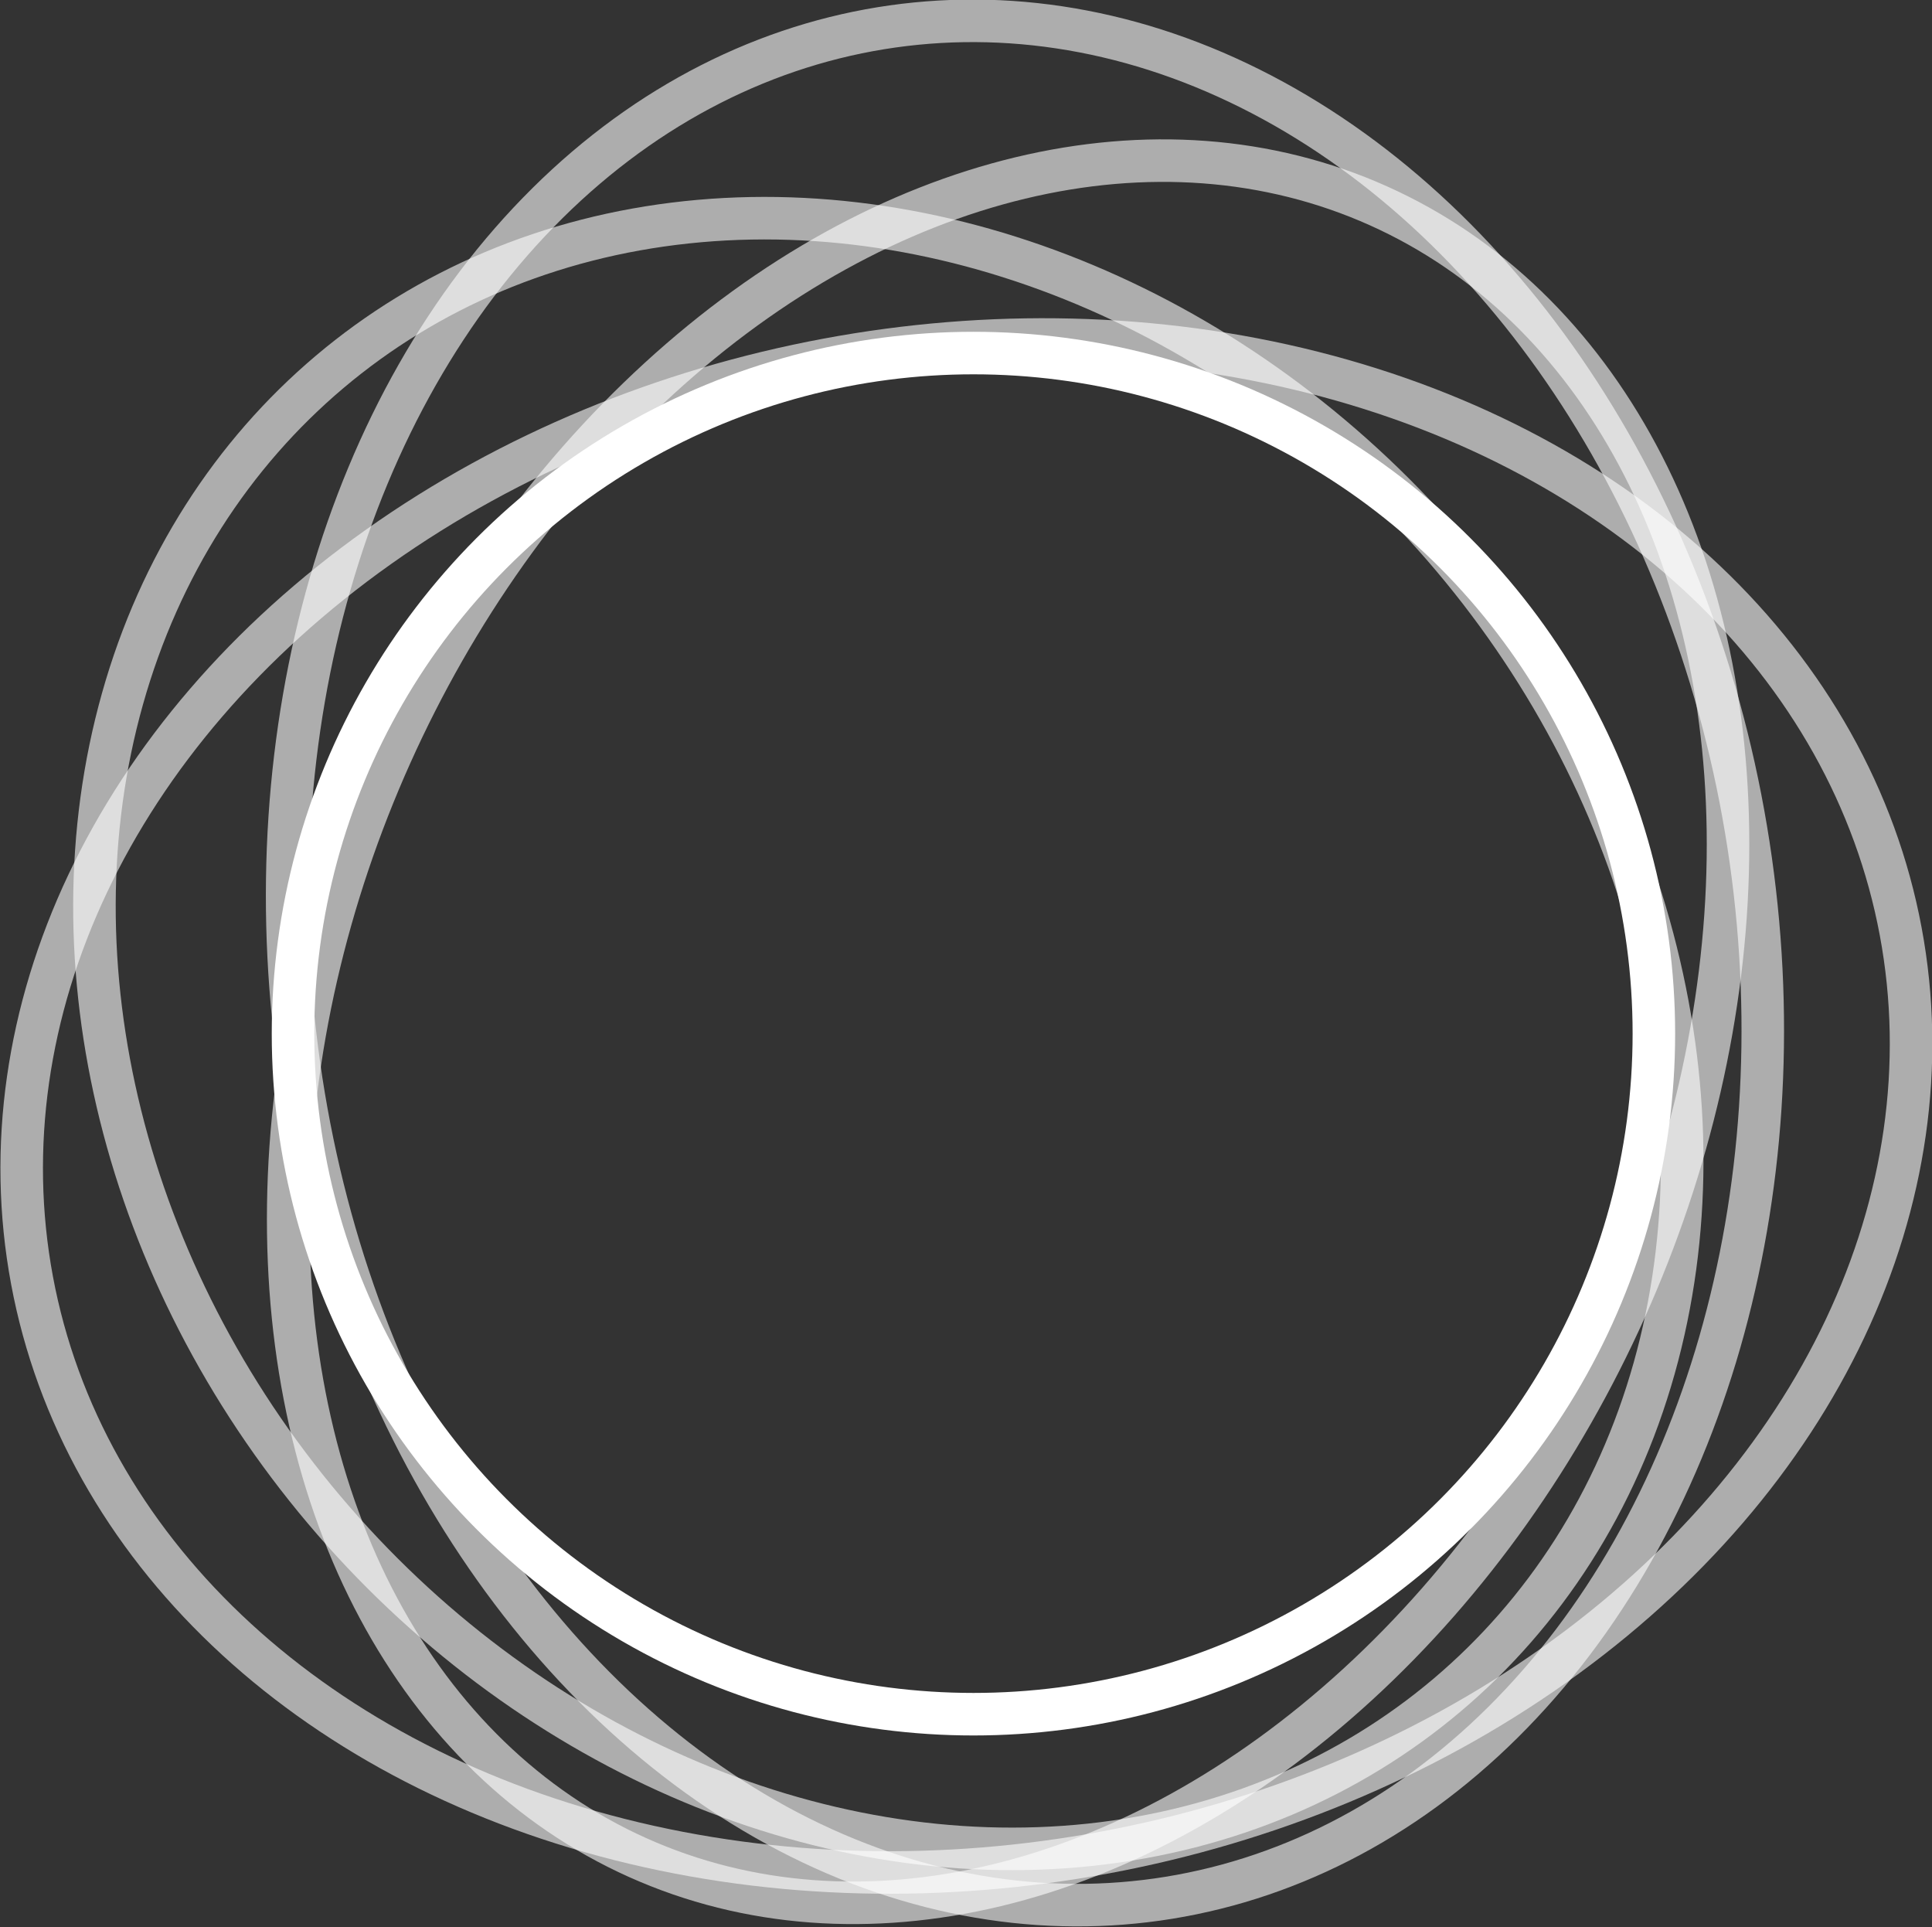 <svg xmlns="http://www.w3.org/2000/svg" viewBox="0 0 45.43 45.31"><rect x="0" y="0" width="45.43" height="45.31" fill="#333333" stroke="none"/><defs><style>.cls-1,.cls-2{fill:none;stroke:#fff;stroke-miterlimit:10;}.cls-1{opacity:0.6;}</style></defs><title>2Asset 1</title><g id="Layer_2" data-name="Layer 2"><g id="Siri"><ellipse class="cls-1" cx="23.7" cy="24.26" rx="21.28" ry="15.91" transform="translate(-8.13 35.95) rotate(-65.84)"/><ellipse class="cls-1" cx="24.1" cy="22.66" rx="17.24" ry="22.24" transform="matrix(0.99, -0.14, 0.14, 0.99, -2.93, 3.58)"/><ellipse class="cls-1" cx="20.89" cy="24.3" rx="17.36" ry="20.36" transform="translate(-10.75 19.21) rotate(-40.18)"/><ellipse class="cls-1" cx="22.72" cy="26" rx="22.35" ry="17.85" transform="translate(-4.38 4.61) rotate(-10.57)"/><circle class="cls-2" cx="22.89" cy="24.3" r="16"/></g></g></svg>